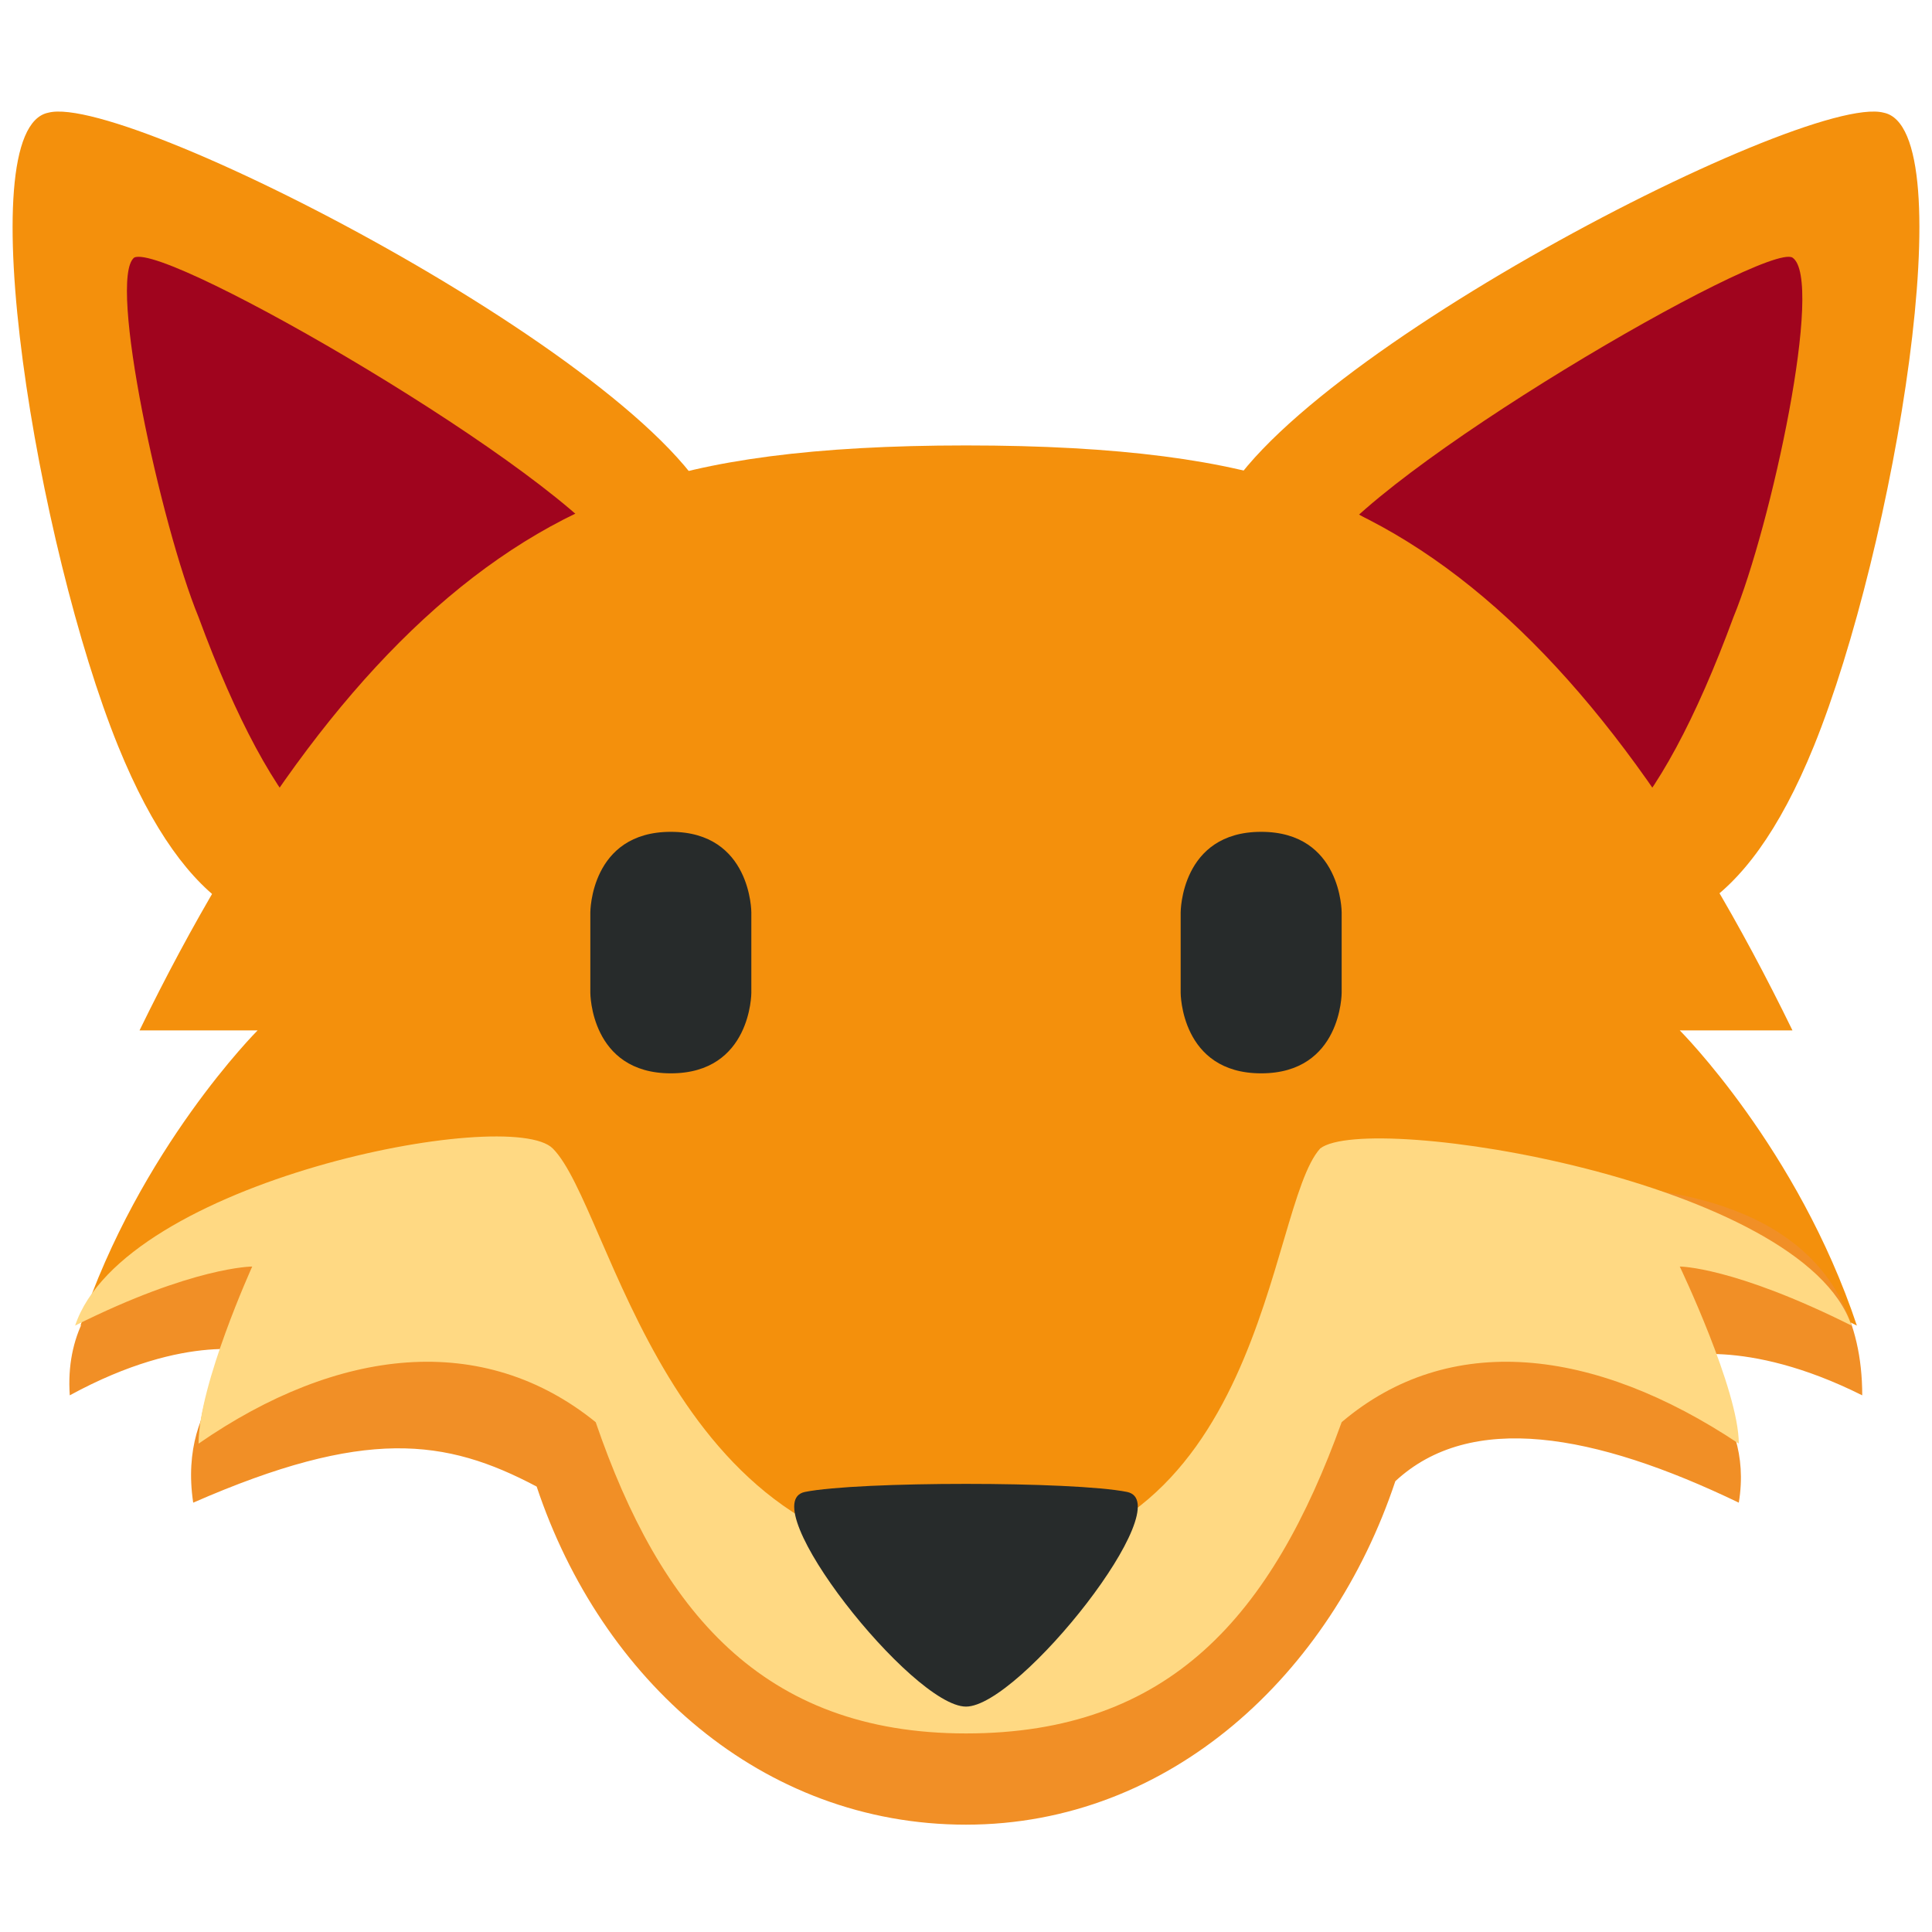 <svg xmlns="http://www.w3.org/2000/svg" viewBox="0 0 45 45"><defs><clipPath id="a"><path d="M0 36h36V0H0v36z"/></clipPath></defs><g clip-path="url(#a)" transform="matrix(1.25 0 0 -1.25 0 45)"><path d="M13.4 26.2c.7-2.6.2-4.9-2.4-5.5-2.7-.7-6.2-5-8.8 1.4C.7 25.8-.6 33.6.9 33.9c1.5.4 11.9-5 12.5-7.7" fill="#f4900c"/><path d="M11.4 25.6c1-1.5-1.8-4.5-3.3-5.5s-3 .6-4.4 4.4C3 26.2 2 30.8 2.5 31.2c.6.3 8-4 9-5.6" fill="#a0041e"/><path d="M22.6 26.2c-.7-2.6-.2-4.9 2.4-5.5s6.2-5 8.8 1.4c1.5 3.7 2.8 11.5 1.3 11.8-1.5.4-11.9-5-12.5-7.7" fill="#f4900c"/><path d="M24.6 25.6c-1-1.5 1.8-4.5 3.3-5.5s3 .6 4.4 4.4c.7 1.7 1.7 6.3 1.1 6.7-.5.3-7.9-4-8.8-5.6" fill="#a0041e"/><path d="M18 26.8c-6.6 2.1-11.5-2-15.4-10h2.2s-2.2-2.2-3.3-5.5c2.2 1.1 3.3 1.1 3.3 1.1s-1.1-2.2-1.1-3.3c3.3 2.2 6.6 2.2 8.8-1.1 2.2-3.3 5.5 0 5.5 4.4v14.3zm0 0c6.6 2.1 11.5-2 15.4-10h-2.1s2.2-2.2 3.3-5.5c-2.2 1.1-3.3 1.1-3.3 1.1s1-2.2 1-3.3c-3.3 2.2-6.6 2.2-8.8-1.1-2.2-3.3-5.5 0-5.5 4.4v14.3z" fill="#f4900c"/><path d="M18 27.7c-11.3 0-9.6-4.4-8.4-11.6C10.8 8.8 12.3 3.7 18 3.7s7.2 5.1 8.4 12.4c1.2 7.2 3 11.6-8.4 11.6" fill="#f4900c"/><path d="M34.7 10c0 5.7-9.3 3.7-10 3-1.2-1.1-1.2-7.8-6.7-7.8S11.4 12 10.3 13c-.8.8-9.3 1.4-9-3 2.2 1.2 3.5.8 3.5.8S3.3 10 3.6 8c3.2 1.4 4.7 1.2 6.4.3C11.2 4.7 14.2 2 18 2s6.8 2.8 8 6.4c1.4 1.3 3.7.9 6.4-.4.3 1.8-1.2 2.7-1.2 2.7s1.3.4 3.5-.7" fill="#f18f26"/><path d="M34.5 11.3c-.9 2.7-9 4-9.9 3.3-1-1.1-1-7.7-6.6-7.7s-6.6 6.6-7.7 7.7c-.8.8-8-.6-8.9-3.3 2.2 1.1 3.3 1.1 3.3 1.1s-1-2.2-1-3.3c2.6 1.8 5.3 2.1 7.4.4C12.3 6 14.2 3.7 18 3.7c3.8 0 5.7 2.2 7 5.8 2 1.7 4.7 1.4 7.4-.4 0 1-1.1 3.3-1.1 3.3s1 0 3.2-1.1" fill="#ffd983"/><path d="M11 19s0 1.5 1.5 1.5S14 19 14 19v-1.5s0-1.5-1.5-1.5-1.5 1.5-1.5 1.5V19zm11 0s0 1.5 1.5 1.5S25 19 25 19v-1.5s0-1.5-1.5-1.5-1.5 1.5-1.5 1.5V19zM15 8.2c-1-.2 2-4 3-4s4 3.8 3 4c-1 .2-5 .2-6 0" fill="#272b2b"/></g></svg>